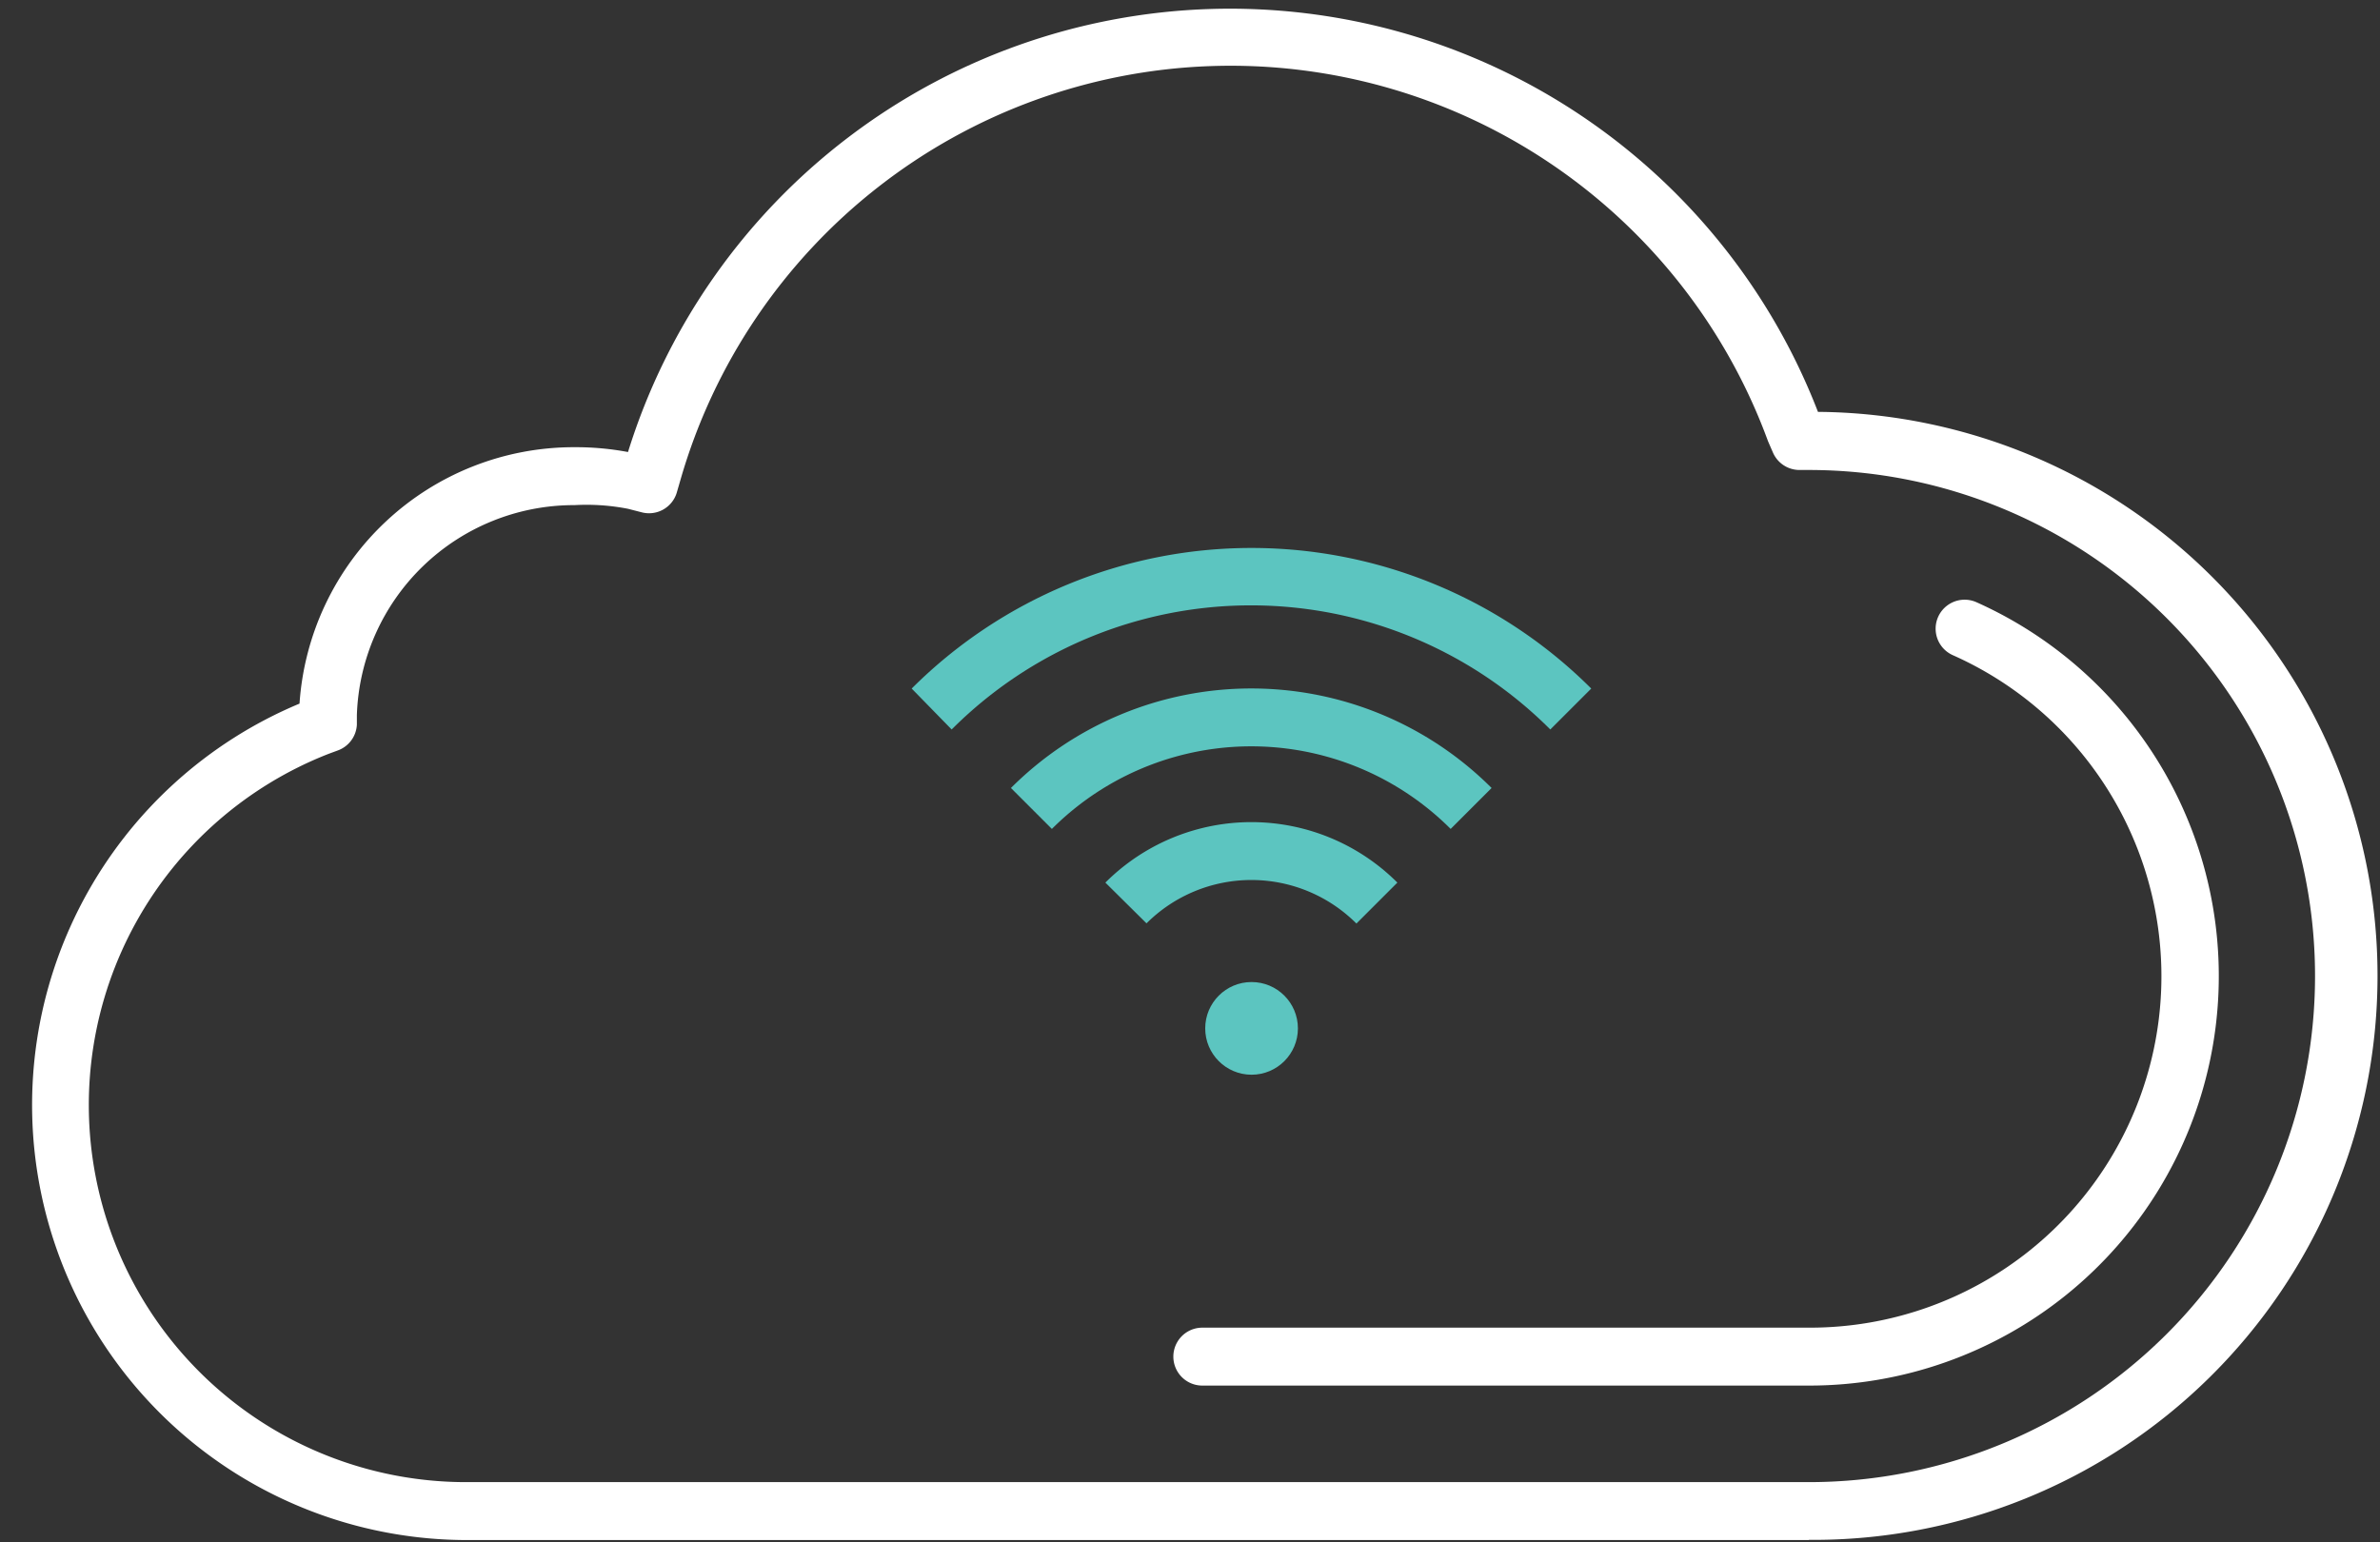 <svg xmlns="http://www.w3.org/2000/svg" viewBox="-1.61 -0.441 123.244 79.881"><rect x="-1.61" y="-0.441" width="123.244" height="79.881" fill="#333333" stroke="none"/><title>Depositphotos_108106520_38</title><g data-name="Layer 2"><g data-name="Layer 1"><g data-name="Layer 2"><g data-name="Icon Set"><path d="M92.06 79.32H22.53A22.53 22.53 0 0 1 13.9 36a14.24 14.24 0 0 1 14.24-13.28 14.65 14.65 0 0 1 2.77.25 32.64 32.64 0 0 1 61.62-2.08 29.21 29.21 0 0 1-.47 58.42zm-63.92-53.6a11.25 11.25 0 0 0-11.27 10.87v.5a1.5 1.5 0 0 1-1 1.34l-.46.17a19.53 19.53 0 0 0 7.11 37.72h69.54a26.21 26.21 0 1 0 0-52.42h-.52a1.5 1.5 0 0 1-1.34-.9l-.2-.46-.06-.14a29.64 29.64 0 0 0-56.31 2l-.2.69a1.5 1.5 0 0 1-1.82 1l-.7-.18a11.21 11.21 0 0 0-2.77-.19z" fill="#fff"/><path d="M92.06 71.32H60.65a1.5 1.5 0 1 1 0-3h31.41a18.2 18.2 0 0 0 7.45-34.83 1.5 1.5 0 0 1 1.23-2.74 21.21 21.21 0 0 1-8.67 40.57z" fill="#fff"/><g data-name="Group" fill="#5cc5c0"><circle cx="63.2" cy="52.82" r="2.4" data-name="Group 2"/><path d="M57.76 47.38l-2.13-2.11a10.69 10.69 0 0 1 15.12 0l-2.12 2.12a7.69 7.69 0 0 0-10.88 0z" data-name="Group 3"/><path d="M73.51 42.49a14.6 14.6 0 0 0-20.65 0l-2.12-2.12a17.6 17.6 0 0 1 24.89 0z" data-name="Group 4"/><path d="M78.67 37.34a21.9 21.9 0 0 0-31 0l-2.07-2.12a24.9 24.9 0 0 1 35.19 0z" data-name="Group 5"/></g></g></g></g></g></svg>